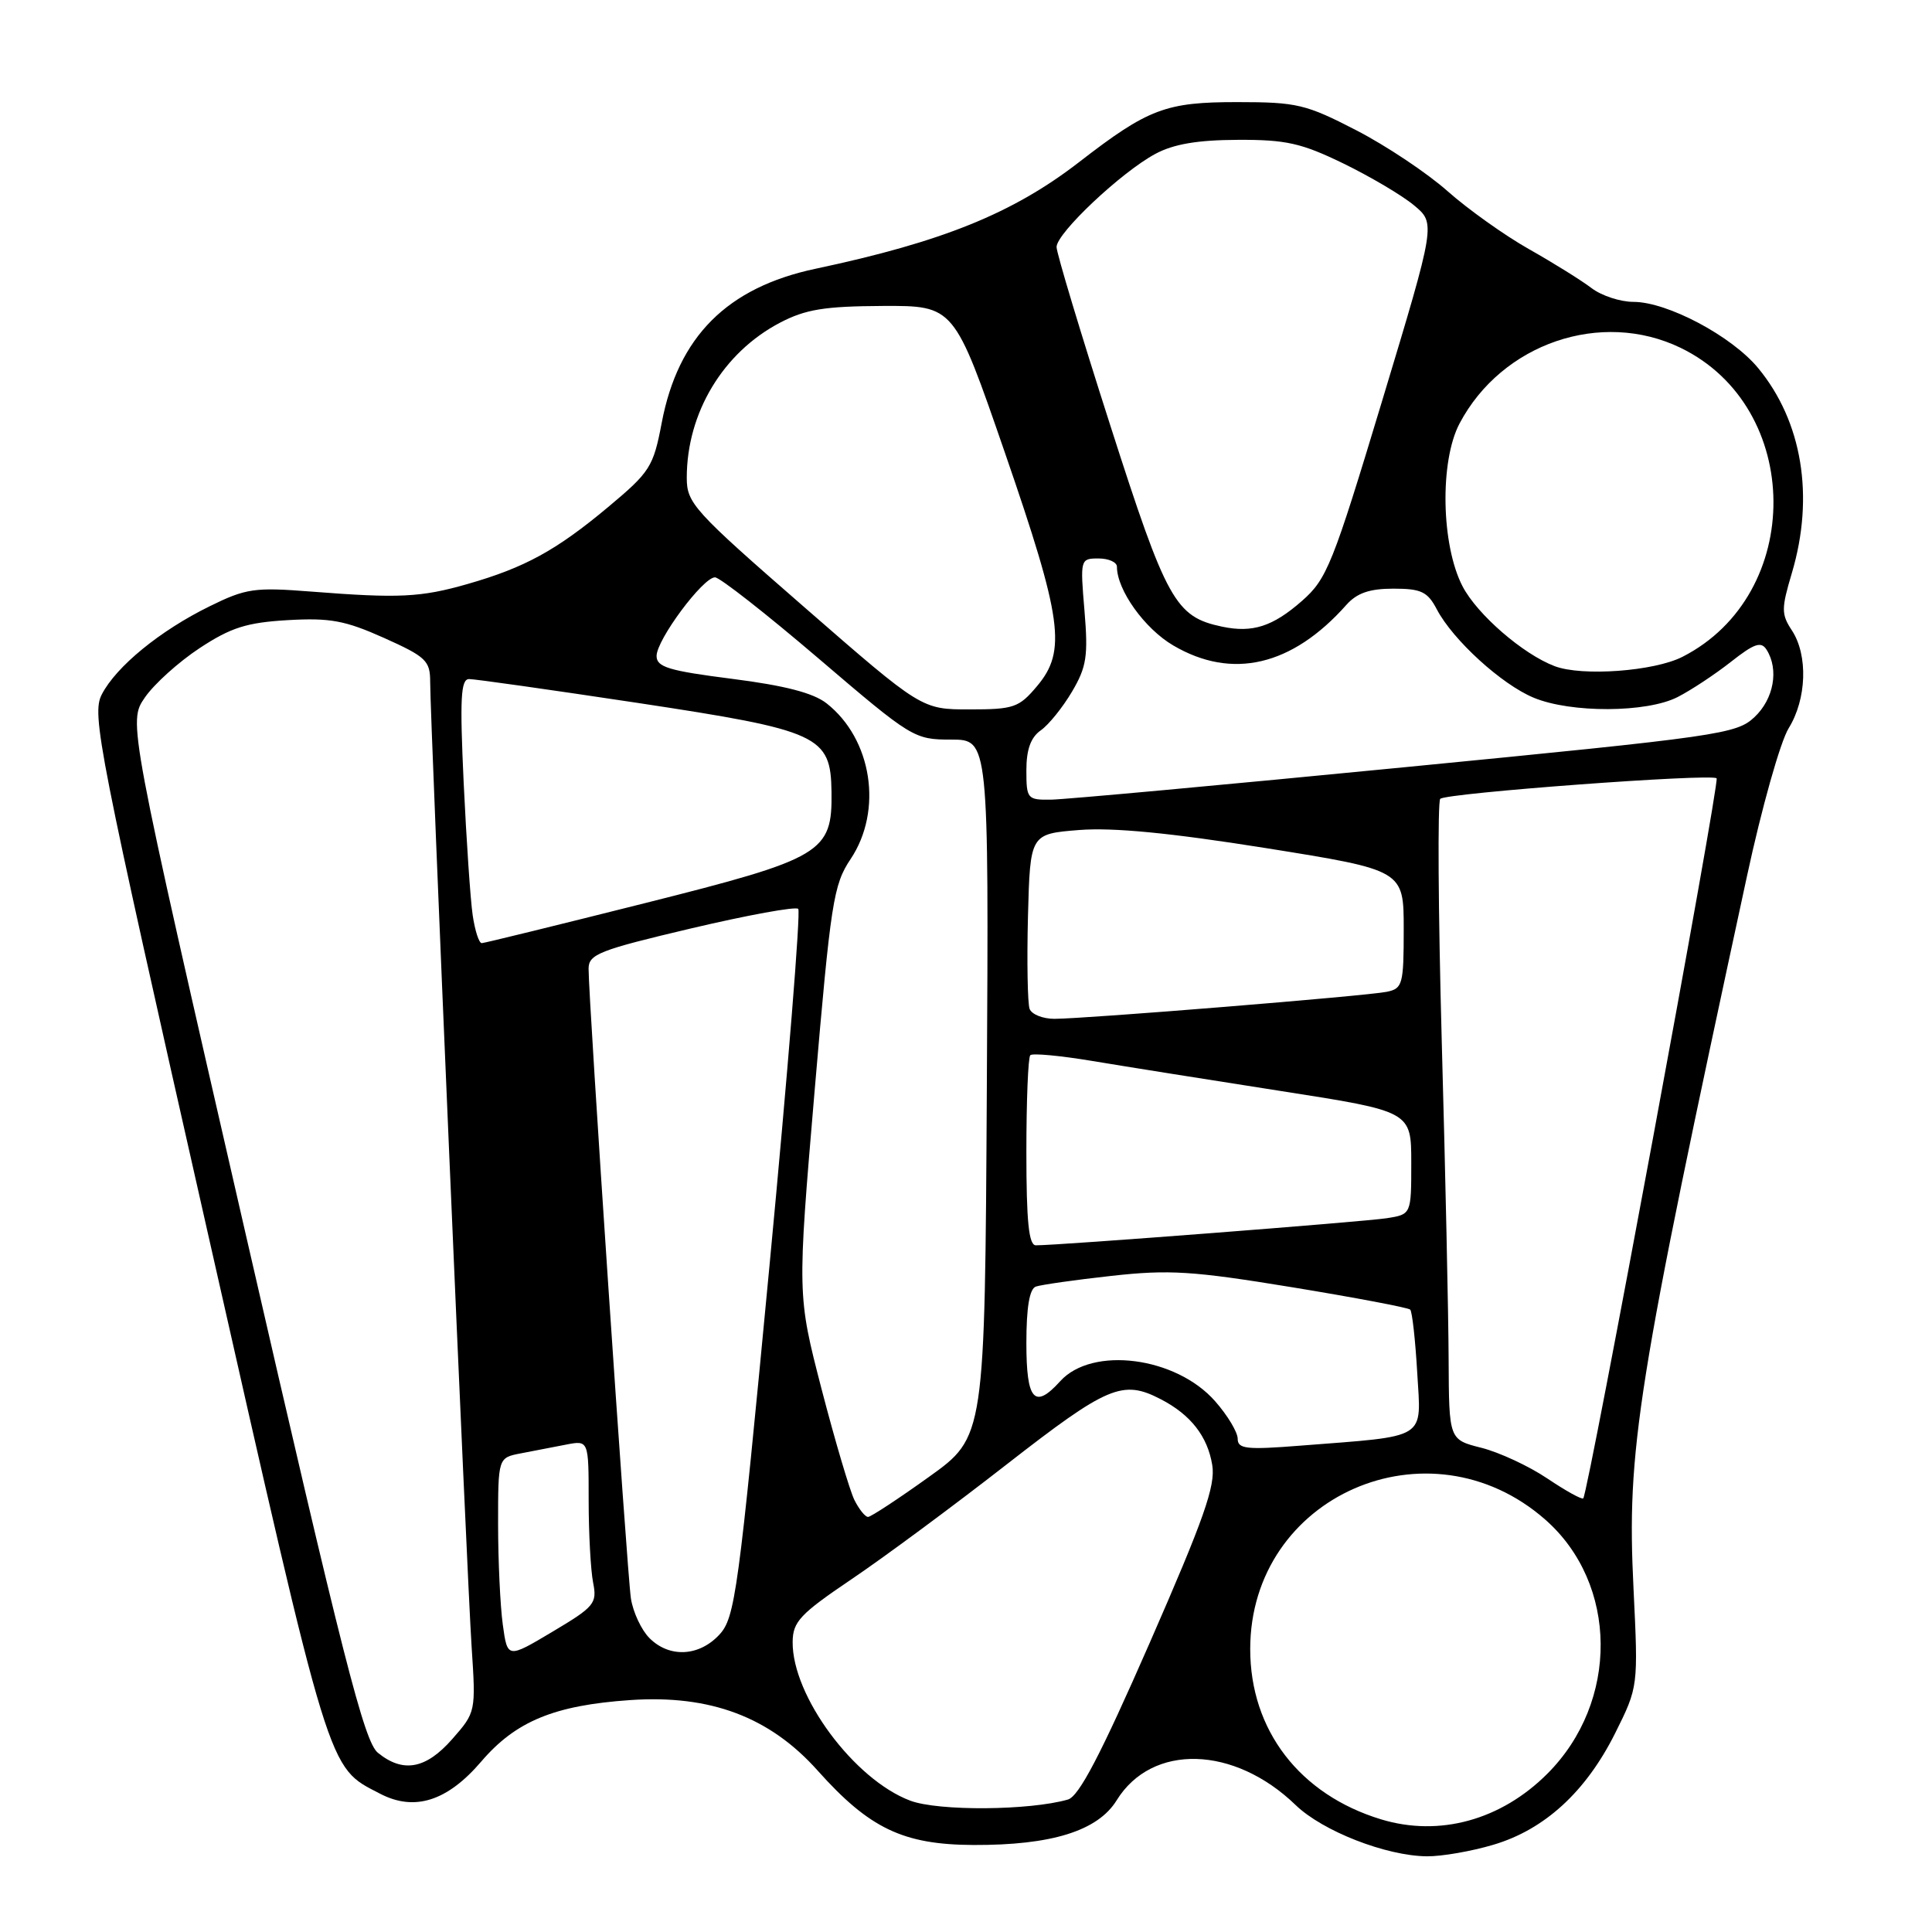 <?xml version="1.0" encoding="UTF-8" standalone="no"?>
<!DOCTYPE svg PUBLIC "-//W3C//DTD SVG 1.1//EN" "http://www.w3.org/Graphics/SVG/1.1/DTD/svg11.dtd" >
<svg xmlns="http://www.w3.org/2000/svg" xmlns:xlink="http://www.w3.org/1999/xlink" version="1.1" viewBox="0 0 256 256">
 <g >
 <path fill="currentColor"
d=" M 197.88 244.44 C 204.67 242.43 210.13 237.42 214.01 229.67 C 217.08 223.51 217.08 223.51 216.45 210.51 C 215.54 192.01 216.81 184.03 231.48 116.11 C 233.42 107.09 235.91 98.26 237.01 96.49 C 239.40 92.62 239.59 86.83 237.44 83.54 C 236.02 81.38 236.02 80.67 237.44 75.90 C 240.44 65.78 238.81 55.86 232.97 48.78 C 229.48 44.54 220.93 40.00 216.44 40.00 C 214.70 40.00 212.20 39.18 210.88 38.17 C 209.57 37.17 205.85 34.85 202.61 33.02 C 199.37 31.19 194.52 27.73 191.82 25.34 C 189.12 22.94 183.67 19.30 179.71 17.26 C 173.05 13.82 171.85 13.53 164.00 13.53 C 154.47 13.52 152.15 14.39 143.00 21.47 C 134.21 28.27 124.86 32.05 108.07 35.61 C 96.35 38.09 89.85 44.60 87.68 56.03 C 86.57 61.87 86.14 62.54 80.59 67.18 C 73.71 72.93 69.54 75.21 61.97 77.38 C 55.76 79.16 52.87 79.30 41.27 78.39 C 33.72 77.80 32.60 77.96 27.77 80.34 C 21.21 83.56 15.41 88.30 13.49 92.01 C 12.12 94.67 12.98 99.04 27.46 163.05 C 43.97 236.05 43.35 234.03 50.37 237.68 C 54.93 240.05 59.27 238.67 63.77 233.41 C 68.34 228.07 73.45 225.96 83.50 225.27 C 94.13 224.54 102.00 227.50 108.36 234.63 C 115.21 242.29 119.68 244.43 129.00 244.47 C 139.34 244.51 145.47 242.60 147.97 238.54 C 152.64 230.99 163.52 231.29 171.68 239.18 C 175.25 242.63 183.66 245.92 189.07 245.97 C 191.03 245.99 195.00 245.30 197.88 244.44 Z  M 182.99 241.07 C 172.21 237.79 165.65 229.25 165.66 218.50 C 165.67 198.21 189.35 187.83 204.76 201.36 C 214.43 209.86 214.56 225.50 205.03 235.03 C 198.88 241.18 190.72 243.42 182.99 241.07 Z  M 120.62 238.60 C 113.18 235.81 104.95 224.71 105.03 217.55 C 105.06 214.88 106.02 213.86 112.78 209.29 C 117.03 206.43 126.30 199.57 133.39 194.04 C 146.76 183.63 148.75 182.78 153.80 185.40 C 157.77 187.45 160.01 190.32 160.63 194.13 C 161.08 196.87 159.53 201.26 152.34 217.69 C 145.83 232.56 142.97 238.03 141.50 238.45 C 136.40 239.91 124.37 240.00 120.62 238.60 Z  M 50.07 232.25 C 48.26 230.78 45.48 219.87 32.45 163.07 C 16.98 95.65 16.98 95.65 19.19 92.43 C 20.40 90.66 23.67 87.71 26.45 85.88 C 30.60 83.15 32.68 82.49 38.14 82.17 C 43.74 81.85 45.73 82.22 50.89 84.53 C 56.46 87.03 57.00 87.55 57.00 90.36 C 57.00 95.43 61.87 208.79 62.49 218.18 C 63.06 226.82 63.05 226.88 59.93 230.43 C 56.44 234.41 53.41 234.97 50.07 232.25 Z  M 66.62 215.25 C 66.28 212.76 66.00 206.77 66.00 201.94 C 66.00 193.16 66.00 193.16 69.00 192.58 C 70.65 192.26 73.35 191.74 75.00 191.42 C 78.00 190.84 78.00 190.84 78.00 198.80 C 78.00 203.17 78.27 208.08 78.59 209.70 C 79.14 212.46 78.77 212.90 73.21 216.21 C 67.24 219.77 67.24 219.77 66.62 215.25 Z  M 86.06 217.06 C 84.99 215.99 83.88 213.62 83.60 211.81 C 83.09 208.50 77.98 132.40 77.99 128.36 C 78.00 126.44 79.38 125.90 91.57 123.02 C 99.04 121.26 105.43 120.09 105.77 120.43 C 106.11 120.77 104.40 142.01 101.97 167.62 C 97.84 211.16 97.40 214.35 95.32 216.60 C 92.63 219.50 88.70 219.70 86.06 217.06 Z  M 113.21 198.75 C 112.60 197.51 110.64 190.90 108.86 184.05 C 105.64 171.60 105.64 171.60 107.94 144.55 C 110.08 119.51 110.43 117.23 112.71 113.83 C 117.01 107.39 115.56 97.94 109.53 93.20 C 107.78 91.82 104.00 90.84 97.01 89.95 C 88.60 88.88 87.00 88.39 87.00 86.92 C 87.00 84.77 93.15 76.50 94.74 76.50 C 95.37 76.50 101.54 81.34 108.46 87.25 C 120.81 97.80 121.13 98.00 126.03 98.00 C 131.02 98.00 131.02 98.00 130.76 144.19 C 130.50 190.39 130.50 190.39 123.10 195.69 C 119.03 198.61 115.39 201.00 115.02 201.00 C 114.64 201.00 113.83 199.99 113.21 198.75 Z  M 205.02 195.90 C 202.58 194.26 198.66 192.44 196.29 191.84 C 192.00 190.76 192.00 190.76 191.95 180.13 C 191.93 174.28 191.52 155.32 191.04 138.00 C 190.57 120.67 190.48 106.21 190.84 105.85 C 191.62 105.08 226.80 102.47 227.46 103.13 C 227.91 103.58 210.44 197.90 209.79 198.54 C 209.60 198.73 207.46 197.54 205.02 195.90 Z  M 164.00 190.64 C 164.00 189.78 162.66 187.54 161.01 185.67 C 155.83 179.77 144.72 178.33 140.48 183.02 C 137.08 186.78 136.00 185.57 136.00 177.97 C 136.00 173.25 136.41 170.79 137.25 170.48 C 137.94 170.24 142.45 169.59 147.28 169.06 C 154.93 168.21 158.04 168.41 171.23 170.57 C 179.57 171.94 186.60 173.27 186.86 173.53 C 187.12 173.79 187.54 177.55 187.79 181.89 C 188.31 190.89 189.38 190.22 172.25 191.56 C 165.15 192.12 164.00 191.99 164.00 190.64 Z  M 136.00 152.67 C 136.00 145.88 136.23 140.10 136.52 139.82 C 136.80 139.53 140.51 139.88 144.77 140.59 C 149.02 141.30 160.26 143.09 169.75 144.57 C 187.00 147.26 187.00 147.26 187.00 154.08 C 187.00 160.91 187.00 160.91 183.75 161.42 C 180.73 161.89 140.03 165.04 137.25 165.01 C 136.32 165.00 136.00 161.86 136.00 152.67 Z  M 136.43 133.69 C 136.16 132.96 136.06 127.45 136.21 121.44 C 136.50 110.50 136.50 110.50 143.00 109.98 C 147.52 109.63 155.07 110.36 167.75 112.38 C 186.00 115.30 186.00 115.30 186.00 123.13 C 186.00 130.45 185.85 130.99 183.75 131.42 C 181.10 131.97 143.75 135.00 139.71 135.00 C 138.18 135.00 136.71 134.41 136.43 133.69 Z  M 62.63 121.25 C 62.33 119.19 61.80 111.31 61.44 103.75 C 60.92 92.55 61.05 90.00 62.15 89.98 C 62.89 89.97 72.95 91.40 84.50 93.14 C 108.60 96.79 110.08 97.47 110.18 104.93 C 110.29 112.99 109.04 113.74 85.42 119.68 C 73.92 122.57 64.20 124.96 63.84 124.97 C 63.47 124.99 62.93 123.31 62.63 121.25 Z  M 136.00 102.06 C 136.00 99.32 136.58 97.71 137.90 96.78 C 138.95 96.05 140.81 93.74 142.04 91.66 C 143.98 88.37 144.20 86.94 143.70 80.93 C 143.12 74.09 143.15 74.00 145.56 74.00 C 146.90 74.00 148.00 74.49 148.00 75.10 C 148.00 78.18 151.67 83.31 155.47 85.53 C 163.27 90.11 171.22 88.24 178.40 80.15 C 179.80 78.58 181.47 78.00 184.63 78.00 C 188.32 78.00 189.16 78.40 190.39 80.75 C 192.52 84.80 198.96 90.68 203.22 92.45 C 208.14 94.50 218.21 94.46 222.30 92.36 C 224.06 91.46 227.23 89.37 229.34 87.71 C 232.46 85.25 233.36 84.95 234.08 86.09 C 235.74 88.71 235.04 92.61 232.48 95.02 C 230.09 97.27 227.90 97.58 186.23 101.65 C 162.18 104.00 141.04 105.94 139.25 105.96 C 136.13 106.00 136.00 105.85 136.00 102.06 Z  M 106.56 80.44 C 91.91 67.68 91.00 66.68 91.00 63.31 C 91.00 54.71 95.80 46.72 103.35 42.76 C 106.74 40.99 109.24 40.58 116.96 40.54 C 126.43 40.50 126.43 40.50 133.16 60.00 C 140.77 82.06 141.35 86.25 137.41 90.92 C 135.02 93.76 134.34 94.00 128.47 94.00 C 122.12 94.00 122.12 94.00 106.56 80.44 Z  M 206.00 88.27 C 201.80 86.68 195.74 81.42 193.80 77.70 C 190.96 72.23 190.75 61.13 193.40 56.11 C 199.01 45.50 212.17 41.00 222.69 46.09 C 238.97 53.97 239.13 78.77 222.94 87.03 C 219.18 88.95 209.63 89.65 206.00 88.27 Z  M 161.95 83.04 C 155.73 81.73 154.59 79.68 147.11 56.34 C 143.20 44.15 140.00 33.53 140.00 32.73 C 140.00 30.89 148.58 22.81 153.09 20.39 C 155.50 19.09 158.69 18.55 164.00 18.53 C 170.41 18.50 172.44 18.96 178.00 21.66 C 181.57 23.40 185.79 25.89 187.37 27.21 C 190.24 29.60 190.24 29.60 183.16 53.05 C 176.57 74.87 175.83 76.72 172.50 79.64 C 168.64 83.02 165.97 83.88 161.95 83.04 Z "/>
</g>
</svg>